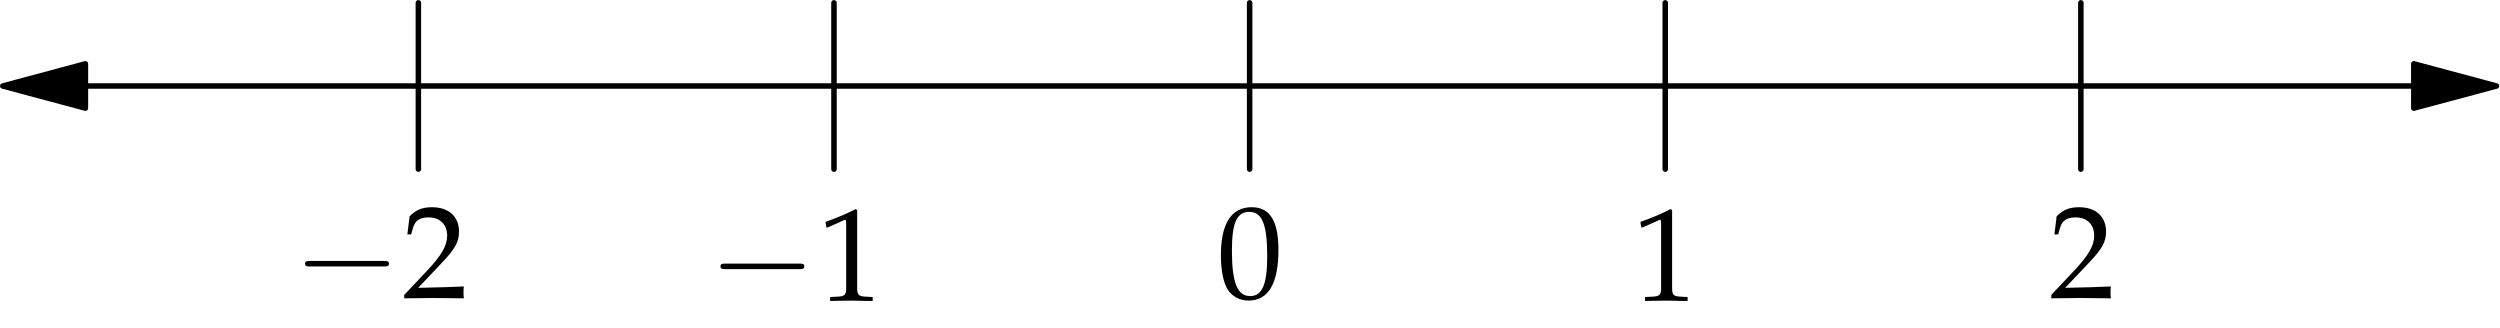 <svg height="29.79pt" viewBox="0 0 226.77 29.79" width="226.77pt" xmlns="http://www.w3.org/2000/svg" xmlns:xlink="http://www.w3.org/1999/xlink"><clipPath id="a"><path d="m218 5h8.77v5h-8.77zm0 0"/></clipPath><clipPath id="b"><path d="m218 5h8.77v6h-8.77zm0 0"/></clipPath><symbol id="c" overflow="visible"><path d="m3.141-8.234c-1.844 0-2.797 1.469-2.797 4.359 0 1.406.25 2.609.672 3.188.422.594 1.094.922 1.828.922 1.812 0 2.719-1.547 2.719-4.609 0-2.625-.781-3.859-2.422-3.859zm-.219.422c1.172 0 1.625 1.172 1.625 4.031 0 2.547-.453 3.609-1.547 3.609-1.156 0-1.656-1.219-1.656-4.125 0-2.531.453-3.516 1.578-3.516zm0 0"/></symbol><symbol id="d" overflow="visible"><path d="m.797-6.641h.125l1.547-.688c0-.016.016-.016.031-.016.062 0 .094.109.094.406v5.797c0 .609-.125.75-.781.781l-.672.031v.359c1.844-.031 1.844-.031 1.984-.031.156 0 .406 0 .812.016.156.016.562.016 1.062.016v-.359l-.625-.031c-.656-.031-.781-.172-.781-.781v-7.094l-.156-.062c-.781.406-1.625.766-2.719 1.156zm0 0"/></symbol><symbol id="e" overflow="visible"><path d="m.188-.281v.312c2.234-.031 2.234-.031 2.672-.031.422 0 .422 0 2.734.031-.031-.25-.031-.359-.031-.531 0-.156 0-.281.031-.547-1.375.062-1.922.078-4.141.125l2.188-2.312c1.156-1.219 1.516-1.875 1.516-2.781 0-1.375-.938-2.219-2.453-2.219-.859 0-1.453.234-2.031.828l-.203 1.641h.344l.156-.562c.188-.688.625-.984 1.422-.984 1.031 0 1.688.641 1.688 1.656 0 .906-.5 1.781-1.859 3.219zm0 0"/></symbol><symbol id="f" overflow="visible"><path d="m8.203-2.859c.219 0 .438 0 .438-.25s-.219-.25-.438-.25h-6.734c-.219 0-.438 0-.438.25s.219.25.438.25zm0 0"/></symbol><path d="m2189.531 219.892h-2112.07" style="fill:none;stroke-width:4.998;stroke-linecap:round;stroke-linejoin:round;stroke:#000;stroke-miterlimit:10" transform="matrix(.1 0 0 -.1 0 29.79)"/><g clip-path="url(#a)"><path d="m226.449 7.801-7.496-2.012v4.02zm0 0"/></g><g clip-path="url(#b)"><path d="m2264.492 219.892-74.961 20.117v-40.195zm0 0" style="fill:none;stroke-width:4.998;stroke-linecap:round;stroke-linejoin:round;stroke:#000;stroke-miterlimit:10" transform="matrix(.1 0 0 -.1 0 29.79)"/></g><g stroke="#000" stroke-linecap="round" stroke-linejoin="round" stroke-miterlimit="10" stroke-width="4.998" transform="matrix(.1 0 0 -.1 0 29.79)"><path d="m2.5 219.892 74.961-20.078v40.195zm0 0"/><path d="m1133.516 144.502v150.82" fill="none"/><path d="m756.484 144.502v150.82" fill="none"/><path d="m1510.508 144.502v150.82" fill="none"/><path d="m379.492 144.502v150.82" fill="none"/><path d="m1887.5 144.502v150.82" fill="none"/></g><use x="110.4" xlink:href="#c" y="27.03"/><use x="64.32" xlink:href="#f" y="27.27"/><use x="74.16" xlink:href="#d" y="27.27"/><use x="148.08" xlink:href="#d" y="27.27"/><use x="26.64" xlink:href="#f" y="27.03"/><use x="36.48" xlink:href="#e" y="27.03"/><use x="185.88" xlink:href="#e" y="27.03"/></svg>